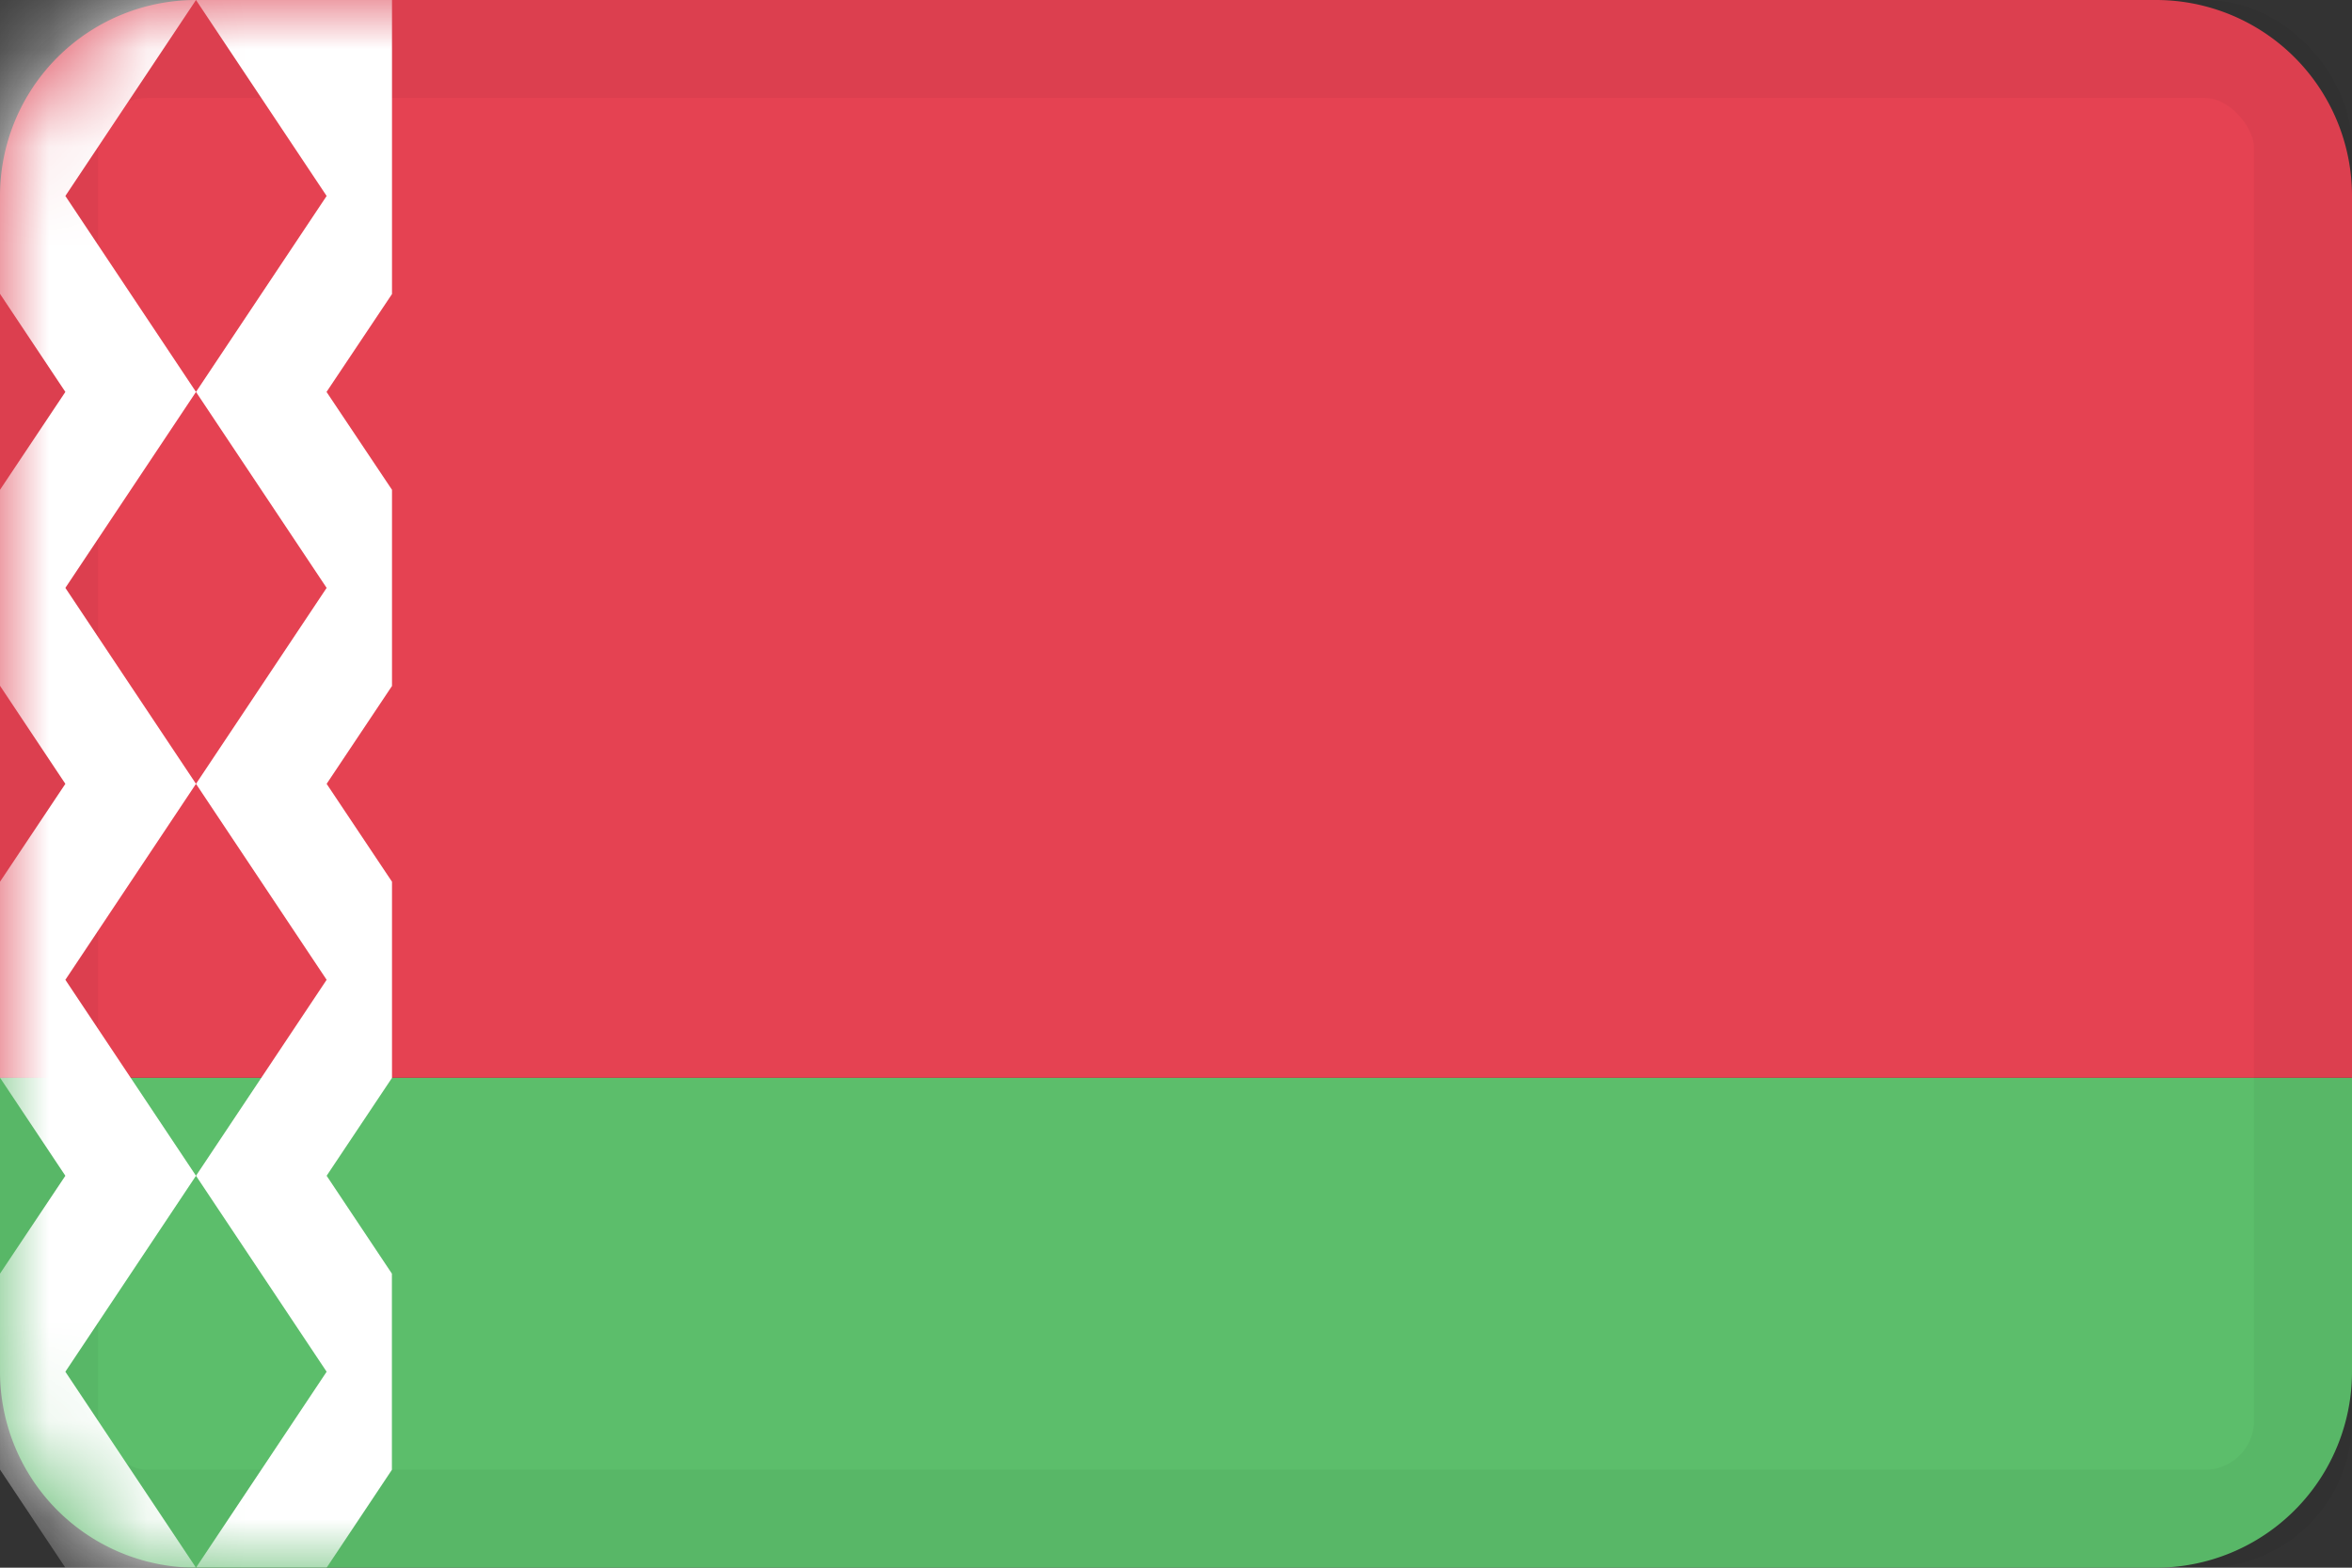 <svg xmlns="http://www.w3.org/2000/svg" xmlns:xlink="http://www.w3.org/1999/xlink" width="24" height="16"><rect width="100%" height="100%" fill="#333333" stroke="none"/><defs><path id="a" d="M24 14a2.001 2.001 0 0 1-1.85 1.995L22 16H2a2.001 2.001 0 0 1-1.995-1.85L0 14V2a2 2 0 0 1 2-2h20a2 2 0 0 1 2 2v12z"/></defs><g fill="none" fill-rule="evenodd"><path fill="#5CBE6B" fill-rule="nonzero" d="M2 16h20a2 2 0 0 0 2-2v-3H0v3a2 2 0 0 0 2 2z"/><path fill="#E54252" fill-rule="nonzero" d="M2 0h20a2 2 0 0 1 2 2v9H0V2a2 2 0 0 1 2-2z"/><rect width="23" height="15" x=".5" y=".5" stroke="#000" stroke-opacity=".04" rx="1"/><mask id="b" fill="#fff"><use xlink:href="#a"/></mask><path fill="#FFF" d="M4 0v3.001L3.332 4 4 4.999v2.002L3.333 8 4 8.999v2.002L3.333 12l.666.999v2.002L3.333 16l.666.999L4 20H2l1.333-2L2 16 .667 18 2 20H0v-3.001L.667 16 0 14.999v-2L.667 12 0 10.999v-2L.667 8 0 6.999v-2L.667 4 0 2.999V0h4zM2 12 .667 14 2 16l1.333-2L2 12zm0-4L.667 10 2 12l1.333-2L2 8zm0-4L.667 6 2 8l1.333-2L2 4zm0-4L.667 2 2 4l1.333-2L2 0z" mask="url(#b)"/></g></svg>